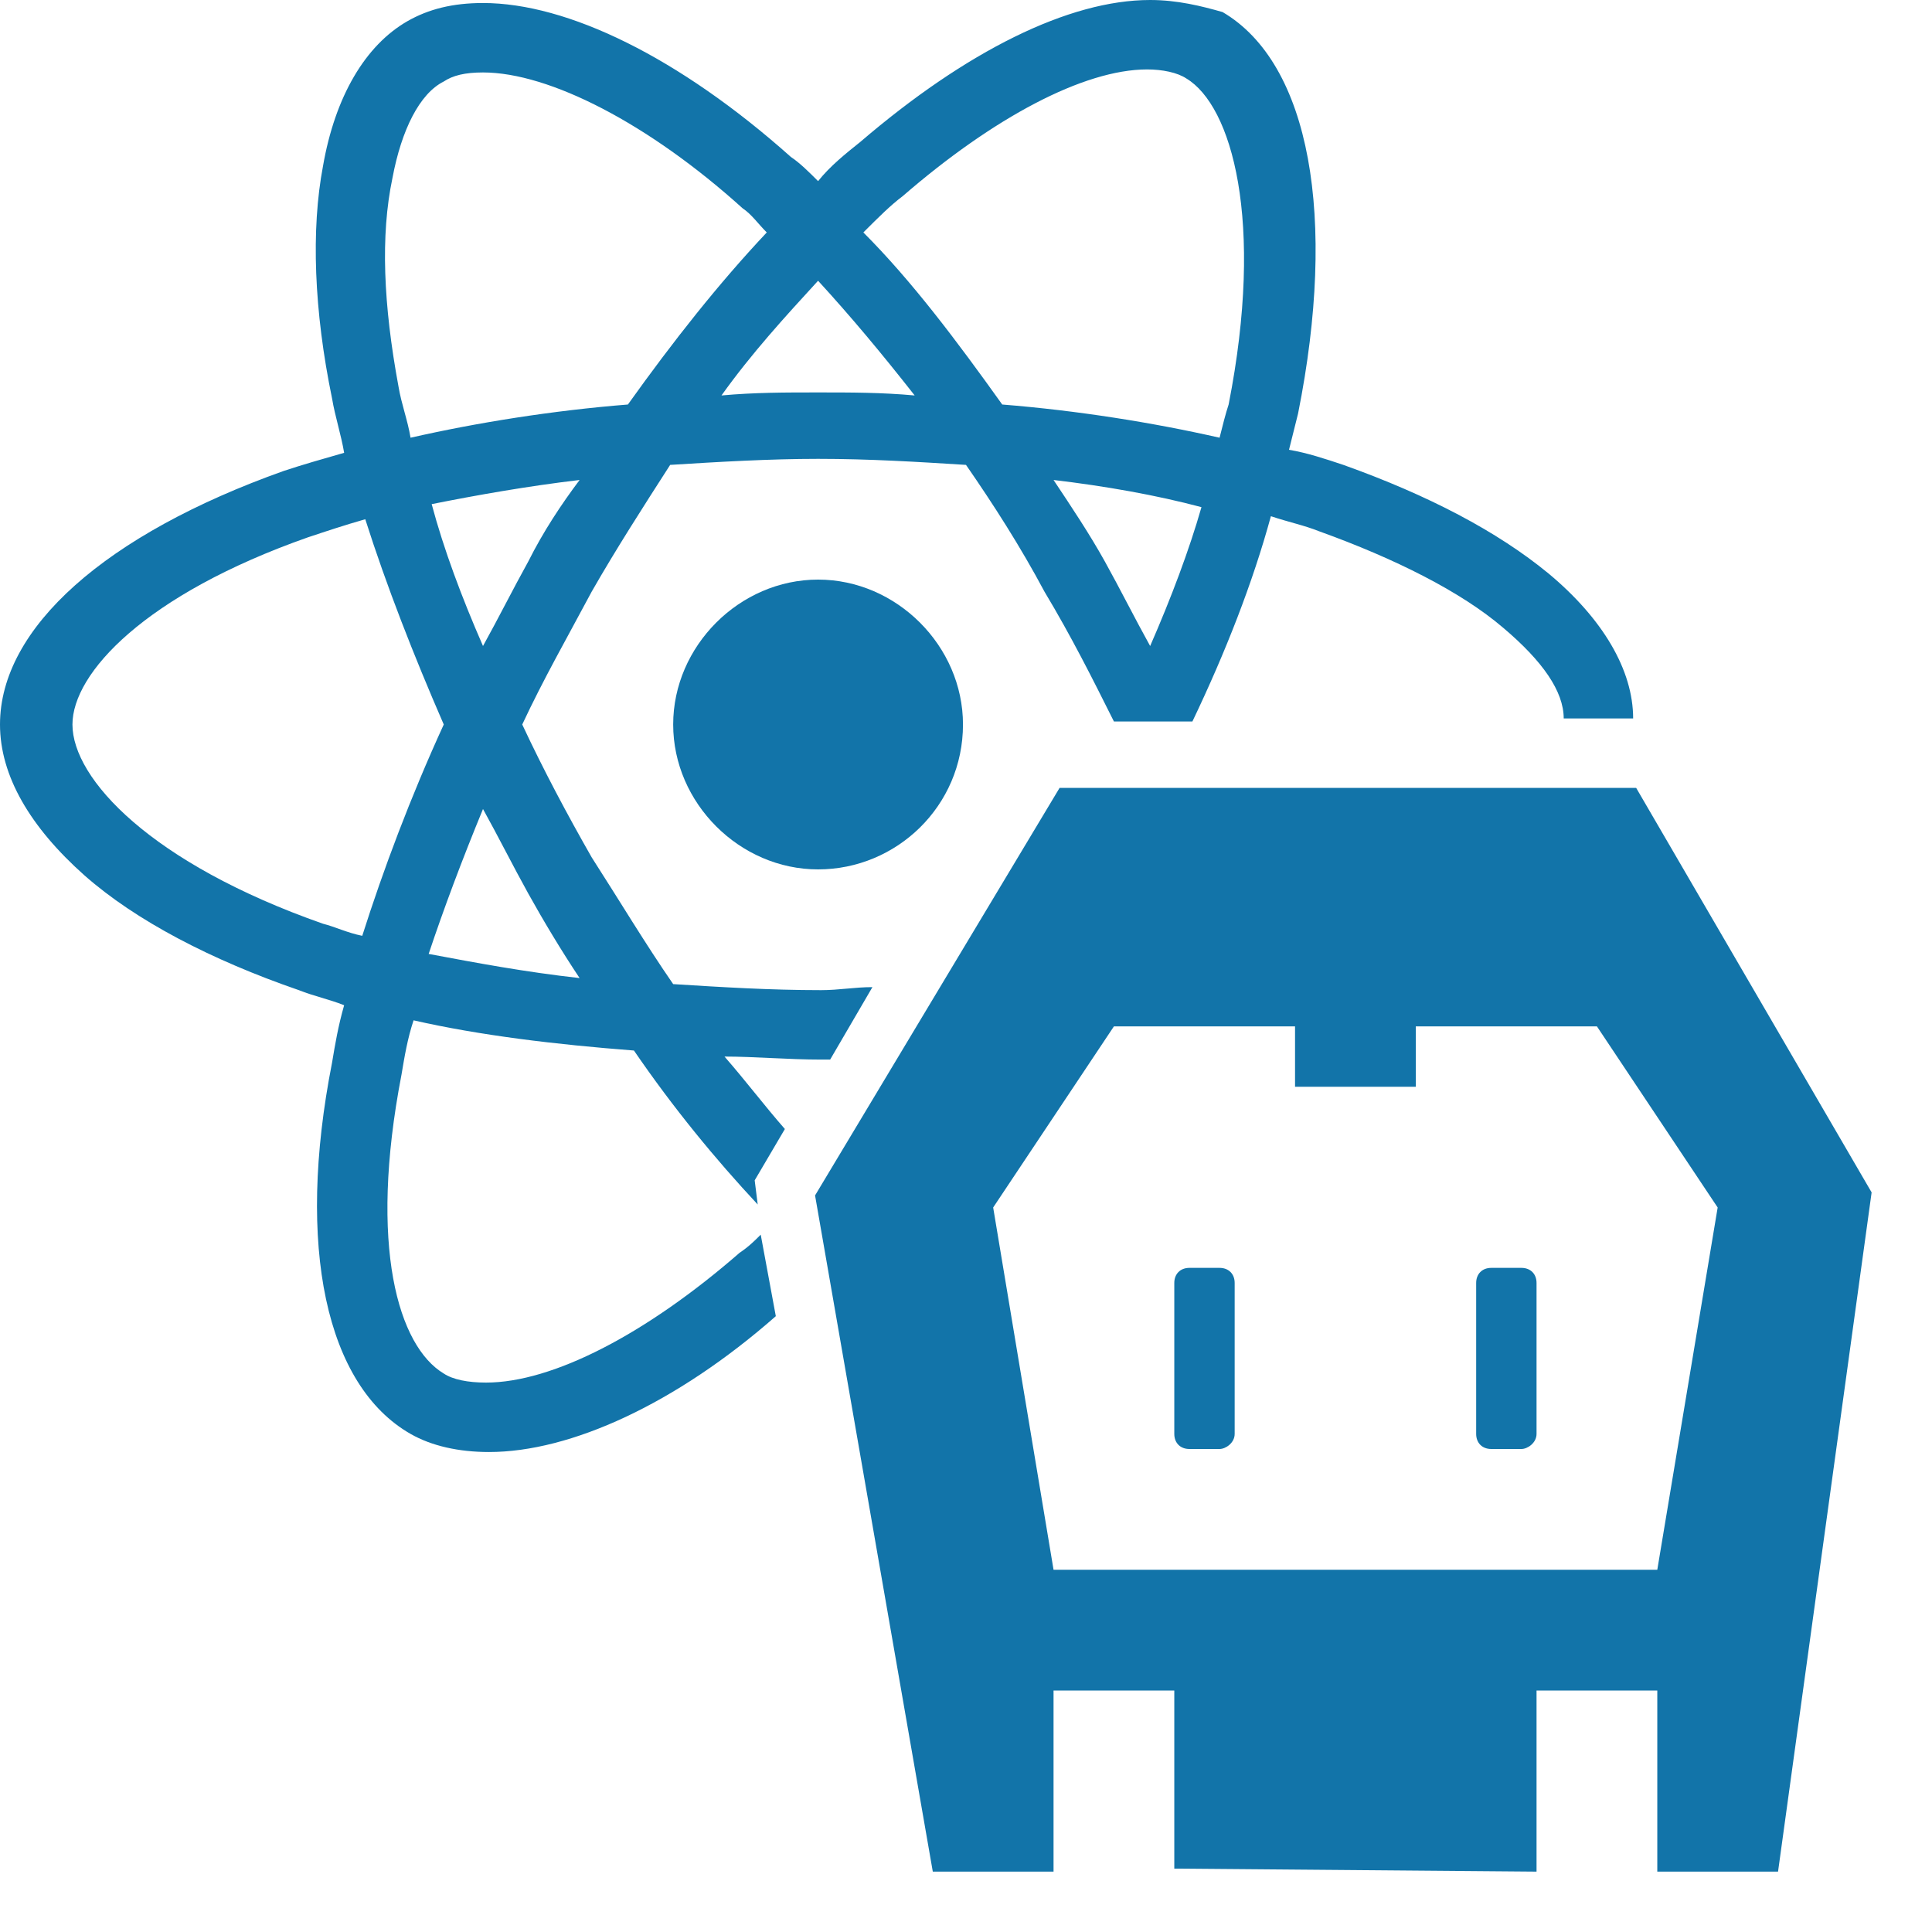 <?xml version="1.0" encoding="utf-8"?>
<!-- Generator: Adobe Illustrator 19.1.0, SVG Export Plug-In . SVG Version: 6.00 Build 0)  -->
<svg version="1.1" xmlns="http://www.w3.org/2000/svg" xmlns:xlink="http://www.w3.org/1999/xlink" x="0px" y="0px"
	 viewBox="0 0 64 64" style="enable-background:new 0 0 64 64;" xml:space="preserve">
<style type="text/css">
	.st0{fill:#1274A9;}
</style>
<g id="outline">
</g>
<g id="icon_x5F_bg">
</g>
<g id="color_x5F_action">
</g>
<g id="color_x5F_decoration">
</g>
<g id="color_x5F_importance">
</g>
<g id="icon_x5F_fg">
	<g>
		<path class="st0" d="M31.9,24c0,2.7-2.2,4.8-4.8,4.8s-4.8-2.2-4.8-4.8s2.2-4.8,4.8-4.8S31.9,21.4,31.9,24z"/>
		<path class="st0" d="M25.2,40.9c-0.2,0.2-0.4,0.4-0.7,0.6c-3.1,2.7-6.2,4.3-8.4,4.3c-0.6,0-1.1-0.1-1.4-0.3
			c-1.5-0.9-2.5-4.2-1.4-9.9c0.1-0.6,0.2-1.2,0.4-1.8c2.2,0.5,4.7,0.8,7.3,1c1.3,1.9,2.7,3.6,4.1,5.1l-0.1-0.8l1-1.7
			c-0.7-0.8-1.3-1.6-2-2.4c1,0,2.1,0.1,3.2,0.1c0.1,0,0.2,0,0.3,0l1.4-2.4c-0.6,0-1.1,0.1-1.7,0.1c-1.7,0-3.3-0.1-4.9-0.2
			c-0.9-1.3-1.8-2.8-2.7-4.2c-0.8-1.4-1.6-2.9-2.3-4.4c0.7-1.5,1.5-2.9,2.3-4.4c0.8-1.4,1.7-2.8,2.6-4.2c1.6-0.1,3.3-0.2,4.9-0.2
			c1.7,0,3.3,0.1,4.9,0.2c0.9,1.3,1.8,2.7,2.6,4.2c0.9,1.5,1.6,2.9,2.3,4.3c0,0,0,0,0,0h2.6c0,0,0,0,0,0c1.1-2.3,2-4.6,2.6-6.8
			c0.6,0.2,1.1,0.3,1.6,0.5c2.5,0.9,4.7,2,6.1,3.2c1.3,1.1,2,2.1,2,3c0,0,0,0,0,0h2.3c0,0,0,0,0,0c0-1.6-1-3.3-2.8-4.8
			c-1.7-1.4-4-2.6-6.8-3.6c-0.6-0.2-1.2-0.4-1.8-0.5c0.1-0.4,0.2-0.8,0.3-1.2c1.3-6.5,0.4-11.6-2.5-13.3C39.8,0.2,39,0,38.1,0
			c-2.7,0-6.1,1.7-9.6,4.7C28,5.1,27.5,5.5,27.1,6c-0.3-0.3-0.6-0.6-0.9-0.8C22.5,1.9,18.8,0.1,16,0.1c-1,0-1.8,0.2-2.5,0.6
			c-1.4,0.8-2.4,2.5-2.8,4.8c-0.4,2.1-0.3,4.8,0.3,7.7c0.1,0.6,0.3,1.2,0.4,1.8c-0.7,0.2-1.4,0.4-2,0.6C3.5,17.7,0,20.8,0,24
			c0,1.7,1,3.4,2.8,5c1.7,1.5,4.2,2.8,7.1,3.8c0.5,0.2,1,0.3,1.5,0.5c-0.2,0.7-0.3,1.3-0.4,1.9c-1.2,6.1-0.2,10.7,2.6,12.3
			c0.7,0.4,1.6,0.6,2.6,0.6c2.7,0,6.2-1.6,9.5-4.5L25.2,40.9z M17.5,29.6c0.5,0.9,1.1,1.9,1.7,2.8c-1.8-0.2-3.4-0.5-5-0.8
			c0.5-1.5,1.1-3.1,1.8-4.8C16.5,27.7,17,28.7,17.5,29.6z M17.5,18.6c-0.5,0.9-1,1.9-1.5,2.8c-0.7-1.6-1.3-3.2-1.7-4.7
			c1.5-0.3,3.2-0.6,4.9-0.8C18.6,16.7,18,17.6,17.5,18.6z M38.1,21.4c-0.5-0.9-1-1.9-1.5-2.8c-0.5-0.9-1.1-1.8-1.7-2.7
			c1.7,0.2,3.4,0.5,4.9,0.9C39.4,18.2,38.8,19.8,38.1,21.4z M29.9,6.5c3-2.6,6-4.2,8.1-4.2c0.5,0,1,0.1,1.3,0.3
			c1.5,0.9,2.6,4.7,1.4,10.8c-0.1,0.3-0.2,0.7-0.3,1.1c-2.2-0.5-4.7-0.9-7.2-1.1c-1.5-2.1-3-4.1-4.6-5.7C29.1,7.2,29.5,6.8,29.9,6.5
			z M27.1,9.3c1.1,1.2,2.1,2.4,3.2,3.8c-1.1-0.1-2.1-0.1-3.2-0.1c-1.1,0-2.1,0-3.2,0.1C24.9,11.7,26,10.5,27.1,9.3z M13,5.9
			c0.3-1.6,0.9-2.8,1.7-3.2C15,2.5,15.4,2.4,16,2.4c2.2,0,5.5,1.7,8.6,4.5c0.3,0.2,0.5,0.5,0.8,0.8c-1.6,1.7-3.1,3.6-4.6,5.7
			c-2.5,0.2-5,0.6-7.2,1.1c-0.1-0.6-0.3-1.1-0.4-1.7C12.7,10.1,12.6,7.8,13,5.9z M12,31c-0.5-0.1-0.9-0.3-1.3-0.4
			c-5.7-2-8.3-4.8-8.3-6.6c0-1.7,2.4-4.3,7.8-6.2c0.6-0.2,1.2-0.4,1.9-0.6c0.7,2.2,1.6,4.5,2.6,6.8C13.6,26.4,12.7,28.8,12,31z"/>
		<g>
			<path class="st0" d="M35.1,26.1L27,39.6L30.9,62h4v-6h4l0,5.9l12,0.1v-6h4v6h4L62,39.5l-7.8-13.4H35.1z M54.9,52h-20l0,0l-2-12
				l4-6h6v2h4v-2h6l4,6L54.9,52z"/>
			<path class="st0" d="M40.4,48h-1c-0.3,0-0.5-0.2-0.5-0.5v-5c0-0.3,0.2-0.5,0.5-0.5h1c0.3,0,0.5,0.2,0.5,0.5v5
				C40.9,47.8,40.6,48,40.4,48z"/>
			<path class="st0" d="M50.4,48h-1c-0.3,0-0.5-0.2-0.5-0.5v-5c0-0.3,0.2-0.5,0.5-0.5h1c0.3,0,0.5,0.2,0.5,0.5v5
				C50.9,47.8,50.6,48,50.4,48z"/>
		</g>
	</g>
	<g>
		<g>
			<path class="st0" d="M-20,33V17c0-0.5-0.5-1-1-1h-16c-0.5,0-1,0.5-1,1v3.3l8.7,5.2l1.4,2.7l1.4,5.7h5.5C-20.5,34-20,33.5-20,33z"
				/>
			<path class="st0" d="M-19,10h-20.1c-1.6,0-3,0.8-3.9,2v2.4c0.9,1.2,1.6,2.5,1.9,4.1l1.1,0.7V17c0-1.7,1.3-3,3-3h16
				c1.7,0,3,1.3,3,3v16c0,1.6-1.3,3-3,3h-5l0.2,0.8l-0.1,2.8l-0.2,0.4h7.1c2.7,0,5-2.2,5-5V15C-14,12.2-16.3,10-19,10z"/>
		</g>
		<path class="st0" d="M-50,13c-3.9,0-7,3.1-7,7c0,3.9,3.1,7,7,7s7-3.1,7-7C-43,16.1-46.1,13-50,13z M-50,23c-1.7,0-3-1.3-3-3
			s1.3-3,3-3s3,1.3,3,3S-48.3,23-50,23z"/>
		<polygon class="st0" points="-72,37 -67,37 -65,33 -70,29 		"/>
		<path class="st0" d="M-55.8,26.9c-1.8-1.5-2.9-3.6-3.2-6L-59,21l-10,6l5,4L-55.8,26.9z"/>
		<polygon class="st0" points="-67,48 -67,39 -72.1,39 -72,39 		"/>
		<polygon class="st0" points="-27.9,37 -32.8,37 -34.8,33 -29.8,29 		"/>
		<path class="st0" d="M-44.1,26.9c1.8-1.5,2.9-3.6,3.2-6l0.1,0.2l10,6l-5,4L-44.1,26.9z"/>
		<polygon class="st0" points="-33,48 -33,39 -27.8,39 -27.9,39 		"/>
		<path class="st0" d="M-55,12.5c1.4-1,3.2-1.5,5-1.5s3.6,0.6,5,1.5V0h-10V12.5z"/>
		<path class="st0" d="M-13,4H-33c-2.4,0-4.4,1.7-4.9,4H-19c3.8,0,7,3.1,7,7v18.9c2.3-0.5,4-2.5,4-4.9V9C-8,6.2-10.2,4-13,4z"/>
		<g>
			<path class="st0" d="M-42,40h-16c-0.5,0-1,0.5-1,1v16c0,0.5,0.5,1,1,1h16c0.5,0,1-0.5,1-1V41C-41,40.5-41.5,40-42,40z"/>
			<path class="st0" d="M-35,39c0-2.7-2.2-5-5-5H-60c-2.7,0-5,2.2-5,5V59c0,2.7,2.2,5,5,5H-40c2.7,0,5-2.2,5-5V39z M-39,57
				c0,1.6-1.3,3-3,3h-16c-1.6,0-3-1.4-3-3V41c0-1.7,1.4-3,3-3h16c1.7,0,3,1.3,3,3V57z"/>
		</g>
	</g>
	<g>
		<path class="st0" d="M-87.2,21.8c-0.4-0.4-5.8-5.8-6.2-6.2c-6.4-6.4-10.4-6.7-12.2-5l-0.6,0.6l-2.8,2.8l-22.6,22.6l-3.6,3.6
			c-1.8,1.8-1.5,5.8,4.3,11.5c0.4,0.4,5.8,5.8,6.2,6.2c6.4,6.4,10.4,6.7,12.2,5l3.6-3.6l22.6-22.6l2.8-2.8l0.6-0.6
			C-81.2,31.5-81.5,27.6-87.2,21.8z M-92.8,19.1l1.4,1.4c0.4,0.4,0.4,1,0,1.4c-0.4,0.4-1,0.4-1.4,0l-1.4-1.4c-0.4-0.4-0.4-1,0-1.4
			C-93.8,18.7-93.2,18.7-92.8,19.1z M-113.3,60.8L-133.1,41l28.3-28.3L-85,32.5L-113.3,60.8z"/>
		<polygon class="st0" points="-117,26.3 -110.2,33.4 -108.1,31.3 -114.2,23.4 		"/>
		<polygon class="st0" points="-101.7,34.1 -106.1,26.1 -108.4,28.4 -103.3,35.7 		"/>
		<polygon class="st0" points="-106.9,32.9 -108.8,34.8 -106.6,37.1 -104.9,35.4 		"/>
		<polygon class="st0" points="-123.8,35.7 -117.5,39.2 -115.3,37 -121.1,33 		"/>
		<polygon class="st0" points="-113.5,38.2 -115.5,40.2 -111.2,42.6 -109.5,40.9 		"/>
		<polygon class="st0" points="-124.3,22.1 -127.9,25.4 -110.4,38.8 -108.6,37 		"/>
		<polygon class="st0" points="-127.3,33.8 -124.4,30.8 -138.3,21.3 -142.5,25.5 		"/>
		<polygon class="st0" points="-109.9,26.2 -107.4,23.7 -119.7,1.7 -123.9,5.9 		"/>
		<polygon class="st0" points="-119.9,23.2 -116.8,20.1 -130.4,2.4 -135.2,7.2 		"/>
		<polygon class="st0" points="-131.8,22.6 -127.9,18.7 -140.2,7.2 -145.3,12.3 		"/>
	</g>
</g>
<g id="not_x5F_bg">
</g>
<g id="not_x5F_fg">
</g>
</svg>
